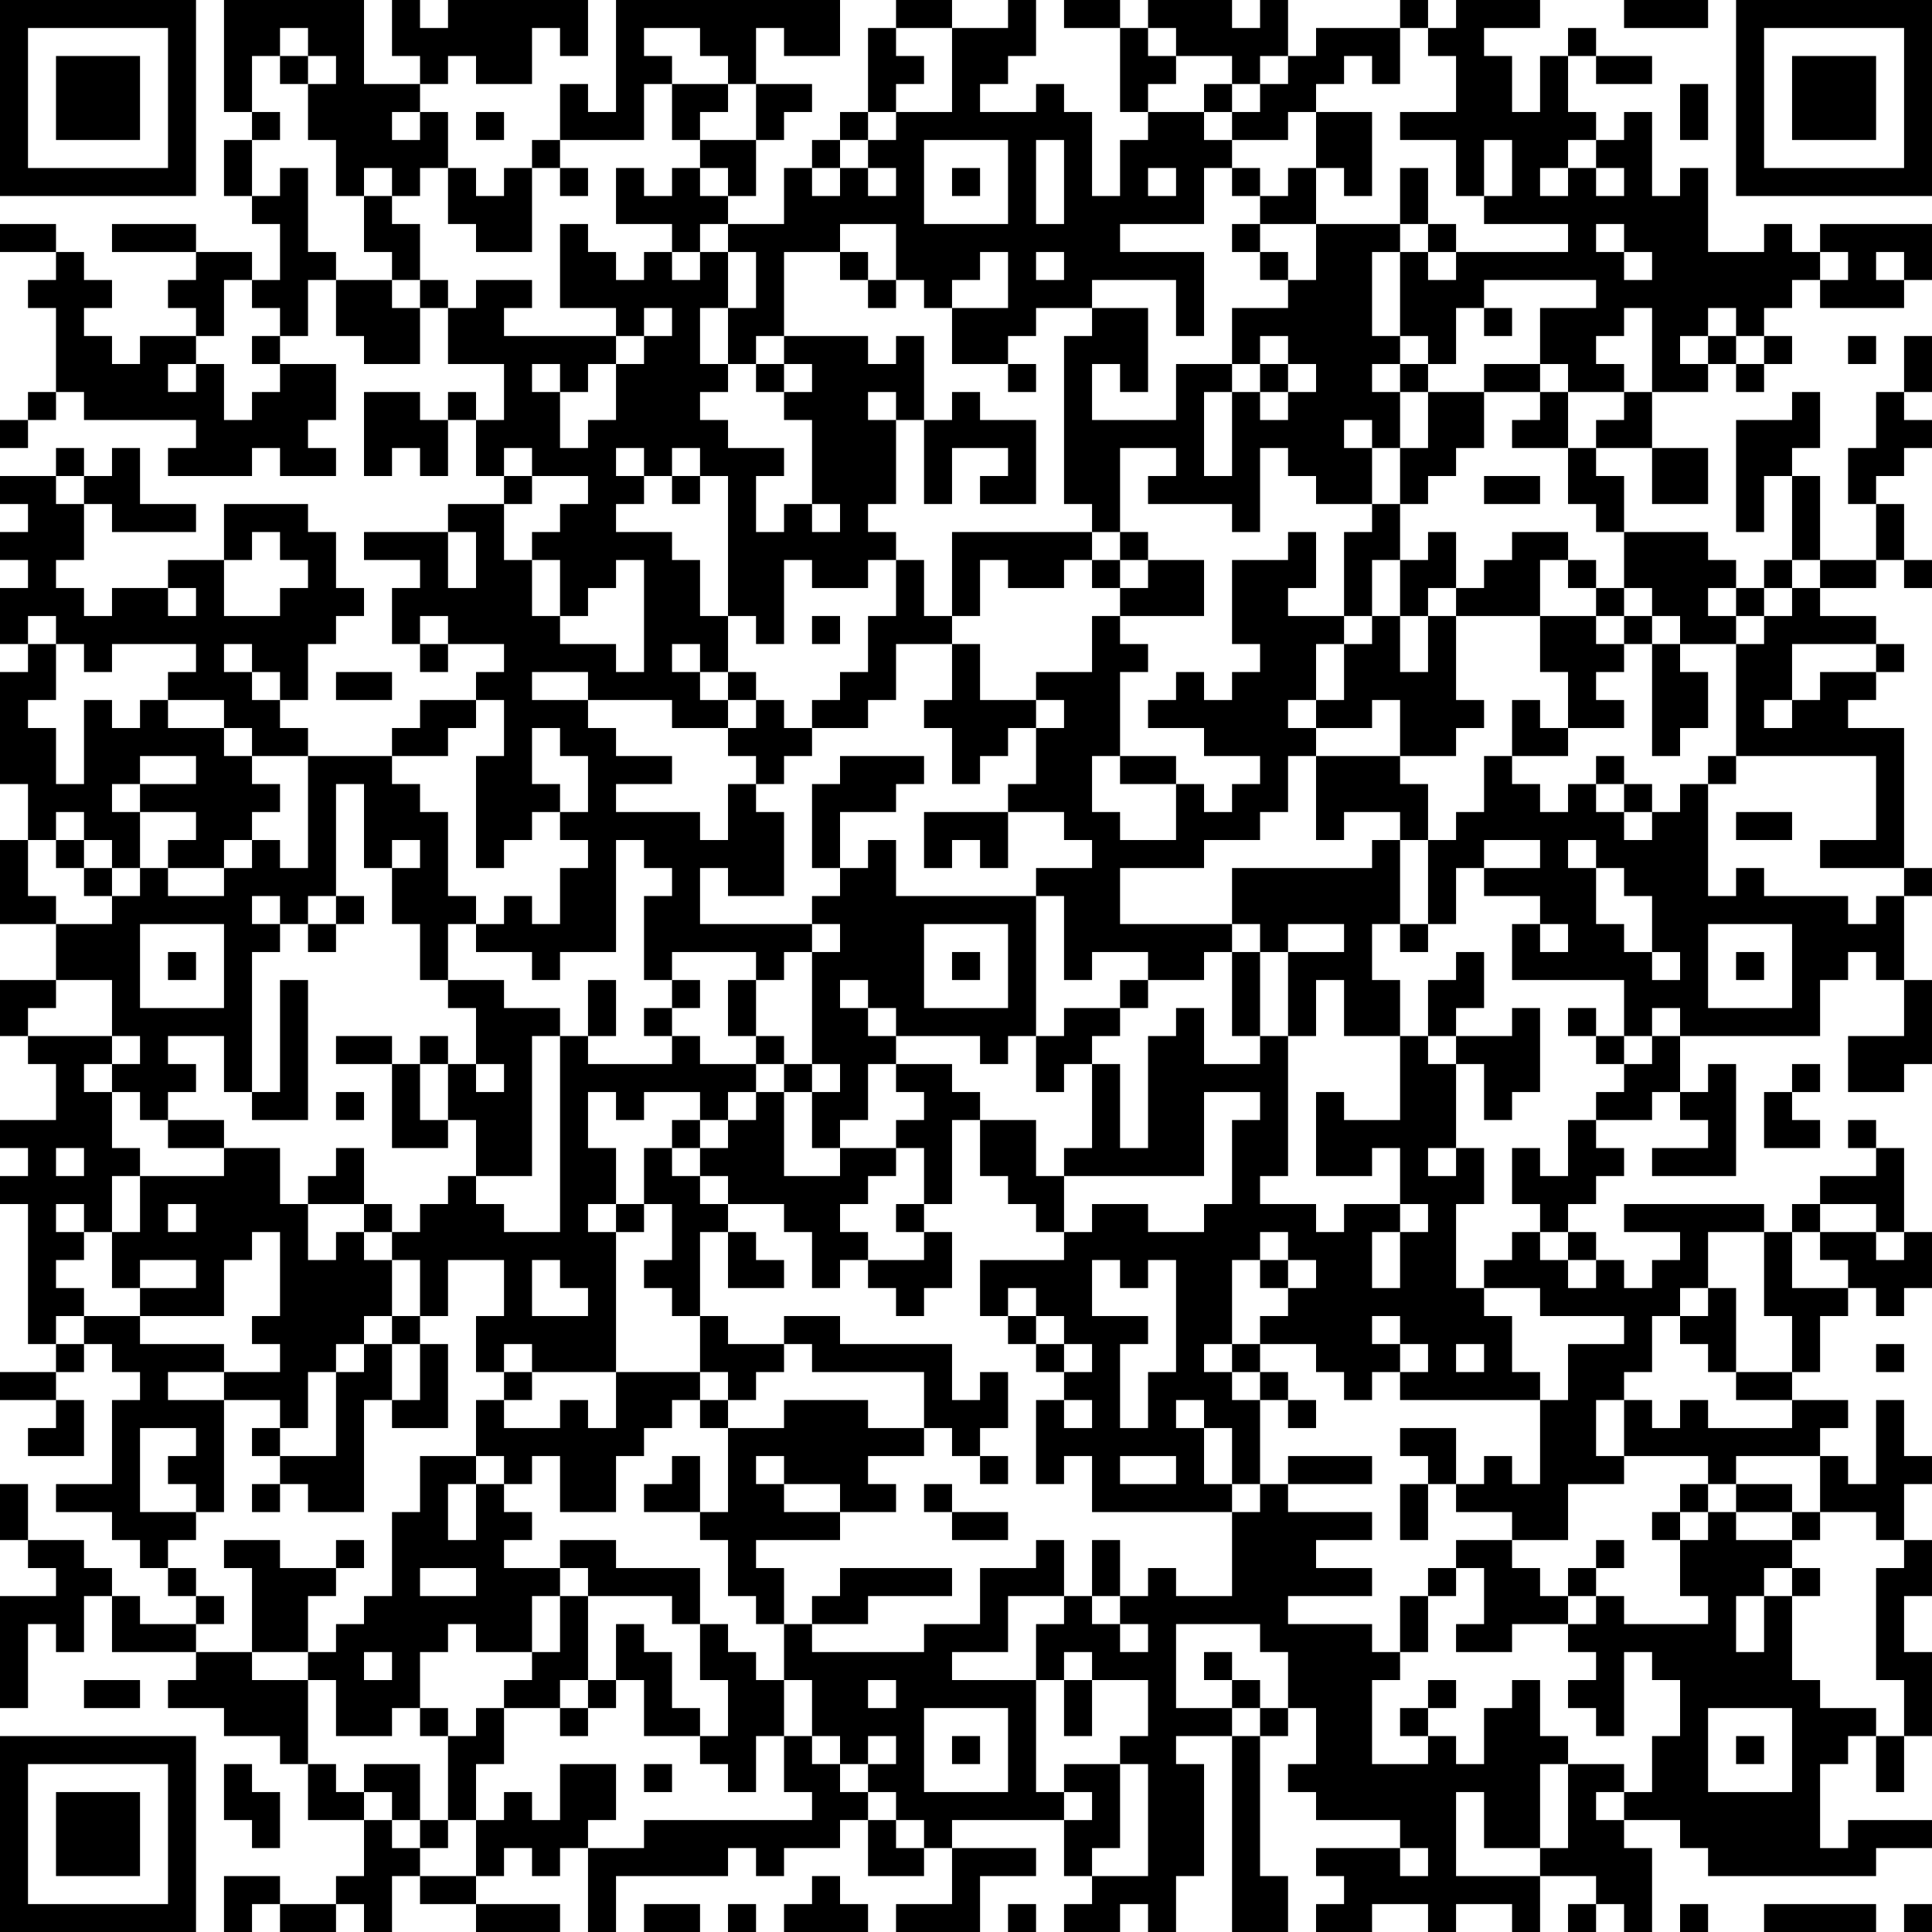 <?xml version="1.0" encoding="UTF-8"?>
<svg xmlns="http://www.w3.org/2000/svg" version="1.1" width="300" height="300" viewBox="0 0 300 300"><rect x="0" y="0" width="300" height="300" fill="#ffffff"/><g transform="scale(4.348)"><g transform="translate(0,0)"><path fill-rule="evenodd" d="M8 0L8 4L9 4L9 5L8 5L8 7L9 7L9 8L10 8L10 10L9 10L9 9L7 9L7 8L4 8L4 9L7 9L7 10L6 10L6 11L7 11L7 12L5 12L5 13L4 13L4 12L3 12L3 11L4 11L4 10L3 10L3 9L2 9L2 8L0 8L0 9L2 9L2 10L1 10L1 11L2 11L2 14L1 14L1 15L0 15L0 16L1 16L1 15L2 15L2 14L3 14L3 15L7 15L7 16L6 16L6 17L9 17L9 16L10 16L10 17L12 17L12 16L11 16L11 15L12 15L12 13L10 13L10 12L11 12L11 10L12 10L12 12L13 12L13 13L15 13L15 11L16 11L16 13L18 13L18 15L17 15L17 14L16 14L16 15L15 15L15 14L13 14L13 17L14 17L14 16L15 16L15 17L16 17L16 15L17 15L17 17L18 17L18 18L16 18L16 19L13 19L13 20L15 20L15 21L14 21L14 23L15 23L15 24L16 24L16 23L18 23L18 24L17 24L17 25L15 25L15 26L14 26L14 27L11 27L11 26L10 26L10 25L11 25L11 23L12 23L12 22L13 22L13 21L12 21L12 19L11 19L11 18L8 18L8 20L6 20L6 21L4 21L4 22L3 22L3 21L2 21L2 20L3 20L3 18L4 18L4 19L7 19L7 18L5 18L5 16L4 16L4 17L3 17L3 16L2 16L2 17L0 17L0 18L1 18L1 19L0 19L0 20L1 20L1 21L0 21L0 23L1 23L1 24L0 24L0 28L1 28L1 30L0 30L0 33L2 33L2 35L0 35L0 37L1 37L1 38L2 38L2 40L0 40L0 41L1 41L1 42L0 42L0 43L1 43L1 48L2 48L2 49L0 49L0 50L2 50L2 51L1 51L1 52L3 52L3 50L2 50L2 49L3 49L3 48L4 48L4 49L5 49L5 50L4 50L4 53L2 53L2 54L4 54L4 55L5 55L5 56L6 56L6 57L7 57L7 58L5 58L5 57L4 57L4 56L3 56L3 55L1 55L1 53L0 53L0 55L1 55L1 56L2 56L2 57L0 57L0 61L1 61L1 58L2 58L2 59L3 59L3 57L4 57L4 59L7 59L7 60L6 60L6 61L8 61L8 62L10 62L10 63L11 63L11 65L13 65L13 67L12 67L12 68L10 68L10 67L8 67L8 69L9 69L9 68L10 68L10 69L12 69L12 68L13 68L13 69L14 69L14 67L15 67L15 68L17 68L17 69L20 69L20 68L17 68L17 67L18 67L18 66L19 66L19 67L20 67L20 66L21 66L21 69L22 69L22 67L26 67L26 66L27 66L27 67L28 67L28 66L30 66L30 65L31 65L31 67L33 67L33 66L34 66L34 68L32 68L32 69L35 69L35 67L37 67L37 66L34 66L34 65L38 65L38 67L39 67L39 68L38 68L38 69L40 69L40 68L41 68L41 69L42 69L42 67L43 67L43 63L42 63L42 62L44 62L44 69L46 69L46 67L45 67L45 62L46 62L46 61L47 61L47 63L46 63L46 64L47 64L47 65L50 65L50 66L47 66L47 67L48 67L48 68L47 68L47 69L49 69L49 68L51 68L51 69L52 69L52 68L54 68L54 69L55 69L55 67L57 67L57 68L56 68L56 69L57 69L57 68L58 68L58 69L59 69L59 66L58 66L58 65L60 65L60 66L61 66L61 67L67 67L67 66L69 66L69 65L66 65L66 66L65 66L65 63L66 63L66 62L67 62L67 64L68 64L68 62L69 62L69 59L68 59L68 57L69 57L69 55L68 55L68 53L69 53L69 52L68 52L68 50L67 50L67 53L66 53L66 52L65 52L65 51L66 51L66 50L64 50L64 49L65 49L65 47L66 47L66 46L67 46L67 47L68 47L68 46L69 46L69 44L68 44L68 41L67 41L67 40L66 40L66 41L67 41L67 42L65 42L65 43L64 43L64 44L63 44L63 43L58 43L58 44L60 44L60 45L59 45L59 46L58 46L58 45L57 45L57 44L56 44L56 43L57 43L57 42L58 42L58 41L57 41L57 40L59 40L59 39L60 39L60 40L61 40L61 41L59 41L59 42L62 42L62 38L61 38L61 39L60 39L60 37L65 37L65 35L66 35L66 34L67 34L67 35L68 35L68 37L66 37L66 39L68 39L68 38L69 38L69 35L68 35L68 32L69 32L69 31L68 31L68 26L66 26L66 25L67 25L67 24L68 24L68 23L67 23L67 22L65 22L65 21L67 21L67 20L68 20L68 21L69 21L69 20L68 20L68 18L67 18L67 17L68 17L68 16L69 16L69 15L68 15L68 14L69 14L69 12L68 12L68 14L67 14L67 16L66 16L66 18L67 18L67 20L65 20L65 17L64 17L64 16L65 16L65 14L64 14L64 15L62 15L62 19L63 19L63 17L64 17L64 20L63 20L63 21L62 21L62 20L61 20L61 19L58 19L58 17L57 17L57 16L59 16L59 18L61 18L61 16L59 16L59 14L61 14L61 13L62 13L62 14L63 14L63 13L64 13L64 12L63 12L63 11L64 11L64 10L65 10L65 11L68 11L68 10L69 10L69 8L65 8L65 9L64 9L64 8L63 8L63 9L61 9L61 6L60 6L60 7L59 7L59 4L58 4L58 5L57 5L57 4L56 4L56 2L57 2L57 3L59 3L59 2L57 2L57 1L56 1L56 2L55 2L55 4L54 4L54 2L53 2L53 1L55 1L55 0L52 0L52 1L51 1L51 0L50 0L50 1L47 1L47 2L46 2L46 0L45 0L45 1L44 1L44 0L41 0L41 1L40 1L40 0L38 0L38 1L40 1L40 4L41 4L41 5L40 5L40 7L39 7L39 4L38 4L38 3L37 3L37 4L35 4L35 3L36 3L36 2L37 2L37 0L36 0L36 1L34 1L34 0L32 0L32 1L31 1L31 4L30 4L30 5L29 5L29 6L28 6L28 8L26 8L26 7L27 7L27 5L28 5L28 4L29 4L29 3L27 3L27 1L28 1L28 2L30 2L30 0L22 0L22 4L21 4L21 3L20 3L20 5L19 5L19 6L18 6L18 7L17 7L17 6L16 6L16 4L15 4L15 3L16 3L16 2L17 2L17 3L19 3L19 1L20 1L20 2L21 2L21 0L16 0L16 1L15 1L15 0L14 0L14 2L15 2L15 3L13 3L13 0ZM58 0L58 1L61 1L61 0ZM10 1L10 2L9 2L9 4L10 4L10 5L9 5L9 7L10 7L10 6L11 6L11 9L12 9L12 10L14 10L14 11L15 11L15 10L16 10L16 11L17 11L17 10L19 10L19 11L18 11L18 12L22 12L22 13L21 13L21 14L20 14L20 13L19 13L19 14L20 14L20 16L21 16L21 15L22 15L22 13L23 13L23 12L24 12L24 11L23 11L23 12L22 12L22 11L20 11L20 8L21 8L21 9L22 9L22 10L23 10L23 9L24 9L24 10L25 10L25 9L26 9L26 11L25 11L25 13L26 13L26 14L25 14L25 15L26 15L26 16L28 16L28 17L27 17L27 19L28 19L28 18L29 18L29 19L30 19L30 18L29 18L29 15L28 15L28 14L29 14L29 13L28 13L28 12L31 12L31 13L32 13L32 12L33 12L33 15L32 15L32 14L31 14L31 15L32 15L32 18L31 18L31 19L32 19L32 20L31 20L31 21L29 21L29 20L28 20L28 23L27 23L27 22L26 22L26 17L25 17L25 16L24 16L24 17L23 17L23 16L22 16L22 17L23 17L23 18L22 18L22 19L24 19L24 20L25 20L25 22L26 22L26 24L25 24L25 23L24 23L24 24L25 24L25 25L26 25L26 26L24 26L24 25L21 25L21 24L19 24L19 25L21 25L21 26L22 26L22 27L24 27L24 28L22 28L22 29L25 29L25 30L26 30L26 28L27 28L27 29L28 29L28 32L26 32L26 31L25 31L25 33L29 33L29 34L28 34L28 35L27 35L27 34L24 34L24 35L23 35L23 32L24 32L24 31L23 31L23 30L22 30L22 34L20 34L20 35L19 35L19 34L17 34L17 33L18 33L18 32L19 32L19 33L20 33L20 31L21 31L21 30L20 30L20 29L21 29L21 27L20 27L20 26L19 26L19 28L20 28L20 29L19 29L19 30L18 30L18 31L17 31L17 27L18 27L18 25L17 25L17 26L16 26L16 27L14 27L14 28L15 28L15 29L16 29L16 32L17 32L17 33L16 33L16 35L15 35L15 33L14 33L14 31L15 31L15 30L14 30L14 31L13 31L13 28L12 28L12 32L11 32L11 33L10 33L10 32L9 32L9 33L10 33L10 34L9 34L9 39L8 39L8 37L6 37L6 38L7 38L7 39L6 39L6 40L5 40L5 39L4 39L4 38L5 38L5 37L4 37L4 35L2 35L2 36L1 36L1 37L4 37L4 38L3 38L3 39L4 39L4 41L5 41L5 42L4 42L4 44L3 44L3 43L2 43L2 44L3 44L3 45L2 45L2 46L3 46L3 47L2 47L2 48L3 48L3 47L5 47L5 48L8 48L8 49L6 49L6 50L8 50L8 54L7 54L7 53L6 53L6 52L7 52L7 51L5 51L5 54L7 54L7 55L6 55L6 56L7 56L7 57L8 57L8 58L7 58L7 59L9 59L9 60L11 60L11 63L12 63L12 64L13 64L13 65L14 65L14 66L15 66L15 67L17 67L17 65L18 65L18 64L19 64L19 65L20 65L20 63L22 63L22 65L21 65L21 66L23 66L23 65L29 65L29 64L28 64L28 62L29 62L29 63L30 63L30 64L31 64L31 65L32 65L32 66L33 66L33 65L32 65L32 64L31 64L31 63L32 63L32 62L31 62L31 63L30 63L30 62L29 62L29 60L28 60L28 58L29 58L29 59L33 59L33 58L35 58L35 56L37 56L37 55L38 55L38 57L36 57L36 59L34 59L34 60L37 60L37 64L38 64L38 65L39 65L39 64L38 64L38 63L40 63L40 66L39 66L39 67L41 67L41 63L40 63L40 62L41 62L41 60L39 60L39 59L38 59L38 60L37 60L37 58L38 58L38 57L39 57L39 58L40 58L40 59L41 59L41 58L40 58L40 57L41 57L41 56L42 56L42 57L44 57L44 54L45 54L45 53L46 53L46 54L49 54L49 55L47 55L47 56L49 56L49 57L46 57L46 58L49 58L49 59L50 59L50 60L49 60L49 63L51 63L51 62L52 62L52 63L53 63L53 61L54 61L54 60L55 60L55 62L56 62L56 63L55 63L55 66L53 66L53 64L52 64L52 67L55 67L55 66L56 66L56 63L58 63L58 64L57 64L57 65L58 65L58 64L59 64L59 62L60 62L60 60L59 60L59 59L58 59L58 62L57 62L57 61L56 61L56 60L57 60L57 59L56 59L56 58L57 58L57 57L58 57L58 58L61 58L61 57L60 57L60 55L61 55L61 54L62 54L62 55L64 55L64 56L63 56L63 57L62 57L62 59L63 59L63 57L64 57L64 60L65 60L65 61L67 61L67 62L68 62L68 60L67 60L67 56L68 56L68 55L67 55L67 54L65 54L65 52L62 52L62 53L61 53L61 52L58 52L58 50L59 50L59 51L60 51L60 50L61 50L61 51L64 51L64 50L62 50L62 49L64 49L64 47L63 47L63 44L61 44L61 46L60 46L60 47L59 47L59 49L58 49L58 50L57 50L57 52L58 52L58 53L56 53L56 55L54 55L54 54L52 54L52 53L53 53L53 52L54 52L54 53L55 53L55 50L56 50L56 48L58 48L58 47L55 47L55 46L53 46L53 45L54 45L54 44L55 44L55 45L56 45L56 46L57 46L57 45L56 45L56 44L55 44L55 43L54 43L54 41L55 41L55 42L56 42L56 40L57 40L57 39L58 39L58 38L59 38L59 37L60 37L60 36L59 36L59 37L58 37L58 35L54 35L54 33L55 33L55 34L56 34L56 33L55 33L55 32L53 32L53 31L55 31L55 30L53 30L53 31L52 31L52 33L51 33L51 30L52 30L52 29L53 29L53 27L54 27L54 28L55 28L55 29L56 29L56 28L57 28L57 29L58 29L58 30L59 30L59 29L60 29L60 28L61 28L61 32L62 32L62 31L63 31L63 32L66 32L66 33L67 33L67 32L68 32L68 31L65 31L65 30L67 30L67 27L62 27L62 23L63 23L63 22L64 22L64 21L65 21L65 20L64 20L64 21L63 21L63 22L62 22L62 21L61 21L61 22L62 22L62 23L60 23L60 22L59 22L59 21L58 21L58 19L57 19L57 18L56 18L56 16L57 16L57 15L58 15L58 14L59 14L59 11L58 11L58 12L57 12L57 13L58 13L58 14L56 14L56 13L55 13L55 11L57 11L57 10L53 10L53 11L52 11L52 13L51 13L51 12L50 12L50 9L51 9L51 10L52 10L52 9L56 9L56 8L53 8L53 7L54 7L54 5L53 5L53 7L52 7L52 5L50 5L50 4L52 4L52 2L51 2L51 1L50 1L50 3L49 3L49 2L48 2L48 3L47 3L47 4L46 4L46 5L44 5L44 4L45 4L45 3L46 3L46 2L45 2L45 3L44 3L44 2L42 2L42 1L41 1L41 2L42 2L42 3L41 3L41 4L43 4L43 5L44 5L44 6L43 6L43 8L40 8L40 9L43 9L43 12L42 12L42 10L39 10L39 11L37 11L37 12L36 12L36 13L34 13L34 11L36 11L36 9L35 9L35 10L34 10L34 11L33 11L33 10L32 10L32 8L30 8L30 9L28 9L28 12L27 12L27 13L26 13L26 11L27 11L27 9L26 9L26 8L25 8L25 9L24 9L24 8L22 8L22 6L23 6L23 7L24 7L24 6L25 6L25 7L26 7L26 6L25 6L25 5L27 5L27 3L26 3L26 2L25 2L25 1L23 1L23 2L24 2L24 3L23 3L23 5L20 5L20 6L19 6L19 9L17 9L17 8L16 8L16 6L15 6L15 7L14 7L14 6L13 6L13 7L12 7L12 5L11 5L11 3L12 3L12 2L11 2L11 1ZM32 1L32 2L33 2L33 3L32 3L32 4L31 4L31 5L30 5L30 6L29 6L29 7L30 7L30 6L31 6L31 7L32 7L32 6L31 6L31 5L32 5L32 4L34 4L34 1ZM10 2L10 3L11 3L11 2ZM24 3L24 5L25 5L25 4L26 4L26 3ZM43 3L43 4L44 4L44 3ZM60 3L60 5L61 5L61 3ZM14 4L14 5L15 5L15 4ZM17 4L17 5L18 5L18 4ZM47 4L47 6L46 6L46 7L45 7L45 6L44 6L44 7L45 7L45 8L44 8L44 9L45 9L45 10L46 10L46 11L44 11L44 13L42 13L42 15L39 15L39 13L40 13L40 14L41 14L41 11L39 11L39 12L38 12L38 18L39 18L39 19L34 19L34 22L33 22L33 20L32 20L32 22L31 22L31 24L30 24L30 25L29 25L29 26L28 26L28 25L27 25L27 24L26 24L26 25L27 25L27 26L26 26L26 27L27 27L27 28L28 28L28 27L29 27L29 26L31 26L31 25L32 25L32 23L34 23L34 25L33 25L33 26L34 26L34 28L35 28L35 27L36 27L36 26L37 26L37 28L36 28L36 29L33 29L33 31L34 31L34 30L35 30L35 31L36 31L36 29L38 29L38 30L39 30L39 31L37 31L37 32L32 32L32 30L31 30L31 31L30 31L30 29L32 29L32 28L33 28L33 27L30 27L30 28L29 28L29 31L30 31L30 32L29 32L29 33L30 33L30 34L29 34L29 38L28 38L28 37L27 37L27 35L26 35L26 37L27 37L27 38L25 38L25 37L24 37L24 36L25 36L25 35L24 35L24 36L23 36L23 37L24 37L24 38L21 38L21 37L22 37L22 35L21 35L21 37L20 37L20 36L18 36L18 35L16 35L16 36L17 36L17 38L16 38L16 37L15 37L15 38L14 38L14 37L12 37L12 38L14 38L14 41L16 41L16 40L17 40L17 42L16 42L16 43L15 43L15 44L14 44L14 43L13 43L13 41L12 41L12 42L11 42L11 43L10 43L10 41L8 41L8 40L6 40L6 41L8 41L8 42L5 42L5 44L4 44L4 46L5 46L5 47L8 47L8 45L9 45L9 44L10 44L10 47L9 47L9 48L10 48L10 49L8 49L8 50L10 50L10 51L9 51L9 52L10 52L10 53L9 53L9 54L10 54L10 53L11 53L11 54L13 54L13 50L14 50L14 51L16 51L16 48L15 48L15 47L16 47L16 45L18 45L18 47L17 47L17 49L18 49L18 50L17 50L17 52L15 52L15 54L14 54L14 57L13 57L13 58L12 58L12 59L11 59L11 57L12 57L12 56L13 56L13 55L12 55L12 56L10 56L10 55L8 55L8 56L9 56L9 59L11 59L11 60L12 60L12 62L14 62L14 61L15 61L15 62L16 62L16 65L15 65L15 63L13 63L13 64L14 64L14 65L15 65L15 66L16 66L16 65L17 65L17 63L18 63L18 61L20 61L20 62L21 62L21 61L22 61L22 60L23 60L23 62L25 62L25 63L26 63L26 64L27 64L27 62L28 62L28 60L27 60L27 59L26 59L26 58L25 58L25 56L22 56L22 55L20 55L20 56L18 56L18 55L19 55L19 54L18 54L18 53L19 53L19 52L20 52L20 54L22 54L22 52L23 52L23 51L24 51L24 50L25 50L25 51L26 51L26 54L25 54L25 52L24 52L24 53L23 53L23 54L25 54L25 55L26 55L26 57L27 57L27 58L28 58L28 56L27 56L27 55L30 55L30 54L32 54L32 53L31 53L31 52L33 52L33 51L34 51L34 52L35 52L35 53L36 53L36 52L35 52L35 51L36 51L36 49L35 49L35 50L34 50L34 48L30 48L30 47L28 47L28 48L26 48L26 47L25 47L25 44L26 44L26 46L28 46L28 45L27 45L27 44L26 44L26 43L28 43L28 44L29 44L29 46L30 46L30 45L31 45L31 46L32 46L32 47L33 47L33 46L34 46L34 44L33 44L33 43L34 43L34 40L35 40L35 42L36 42L36 43L37 43L37 44L38 44L38 45L35 45L35 47L36 47L36 48L37 48L37 49L38 49L38 50L37 50L37 53L38 53L38 52L39 52L39 54L44 54L44 53L45 53L45 50L46 50L46 51L47 51L47 50L46 50L46 49L45 49L45 48L47 48L47 49L48 49L48 50L49 50L49 49L50 49L50 50L55 50L55 49L54 49L54 47L53 47L53 46L52 46L52 43L53 43L53 41L52 41L52 38L53 38L53 40L54 40L54 39L55 39L55 36L54 36L54 37L52 37L52 36L53 36L53 34L52 34L52 35L51 35L51 37L50 37L50 35L49 35L49 33L50 33L50 34L51 34L51 33L50 33L50 30L51 30L51 28L50 28L50 27L52 27L52 26L53 26L53 25L52 25L52 22L55 22L55 24L56 24L56 26L55 26L55 25L54 25L54 27L56 27L56 26L58 26L58 25L57 25L57 24L58 24L58 23L59 23L59 27L60 27L60 26L61 26L61 24L60 24L60 23L59 23L59 22L58 22L58 21L57 21L57 20L56 20L56 19L54 19L54 20L53 20L53 21L52 21L52 19L51 19L51 20L50 20L50 18L51 18L51 17L52 17L52 16L53 16L53 14L55 14L55 15L54 15L54 16L56 16L56 14L55 14L55 13L53 13L53 14L51 14L51 13L50 13L50 12L49 12L49 9L50 9L50 8L51 8L51 9L52 9L52 8L51 8L51 6L50 6L50 8L47 8L47 6L48 6L48 7L49 7L49 4ZM33 5L33 8L36 8L36 5ZM37 5L37 8L38 8L38 5ZM56 5L56 6L55 6L55 7L56 7L56 6L57 6L57 7L58 7L58 6L57 6L57 5ZM20 6L20 7L21 7L21 6ZM34 6L34 7L35 7L35 6ZM41 6L41 7L42 7L42 6ZM13 7L13 9L14 9L14 10L15 10L15 8L14 8L14 7ZM45 8L45 9L46 9L46 10L47 10L47 8ZM57 8L57 9L58 9L58 10L59 10L59 9L58 9L58 8ZM30 9L30 10L31 10L31 11L32 11L32 10L31 10L31 9ZM37 9L37 10L38 10L38 9ZM65 9L65 10L66 10L66 9ZM67 9L67 10L68 10L68 9ZM8 10L8 12L7 12L7 13L6 13L6 14L7 14L7 13L8 13L8 15L9 15L9 14L10 14L10 13L9 13L9 12L10 12L10 11L9 11L9 10ZM53 11L53 12L54 12L54 11ZM61 11L61 12L60 12L60 13L61 13L61 12L62 12L62 13L63 13L63 12L62 12L62 11ZM45 12L45 13L44 13L44 14L43 14L43 17L44 17L44 14L45 14L45 15L46 15L46 14L47 14L47 13L46 13L46 12ZM66 12L66 13L67 13L67 12ZM27 13L27 14L28 14L28 13ZM36 13L36 14L37 14L37 13ZM45 13L45 14L46 14L46 13ZM49 13L49 14L50 14L50 16L49 16L49 15L48 15L48 16L49 16L49 18L47 18L47 17L46 17L46 16L45 16L45 19L44 19L44 18L41 18L41 17L42 17L42 16L40 16L40 19L39 19L39 20L38 20L38 21L36 21L36 20L35 20L35 22L34 22L34 23L35 23L35 25L37 25L37 26L38 26L38 25L37 25L37 24L39 24L39 22L40 22L40 23L41 23L41 24L40 24L40 27L39 27L39 29L40 29L40 30L42 30L42 28L43 28L43 29L44 29L44 28L45 28L45 27L43 27L43 26L41 26L41 25L42 25L42 24L43 24L43 25L44 25L44 24L45 24L45 23L44 23L44 20L46 20L46 19L47 19L47 21L46 21L46 22L48 22L48 23L47 23L47 25L46 25L46 26L47 26L47 27L46 27L46 29L45 29L45 30L43 30L43 31L40 31L40 33L44 33L44 34L43 34L43 35L41 35L41 34L39 34L39 35L38 35L38 32L37 32L37 37L36 37L36 38L35 38L35 37L32 37L32 36L31 36L31 35L30 35L30 36L31 36L31 37L32 37L32 38L31 38L31 40L30 40L30 41L29 41L29 39L30 39L30 38L29 38L29 39L28 39L28 38L27 38L27 39L26 39L26 40L25 40L25 39L23 39L23 40L22 40L22 39L21 39L21 41L22 41L22 43L21 43L21 44L22 44L22 49L19 49L19 48L18 48L18 49L19 49L19 50L18 50L18 51L20 51L20 50L21 50L21 51L22 51L22 49L25 49L25 50L26 50L26 51L28 51L28 50L31 50L31 51L33 51L33 49L29 49L29 48L28 48L28 49L27 49L27 50L26 50L26 49L25 49L25 47L24 47L24 46L23 46L23 45L24 45L24 43L23 43L23 41L24 41L24 42L25 42L25 43L26 43L26 42L25 42L25 41L26 41L26 40L27 40L27 39L28 39L28 42L30 42L30 41L32 41L32 42L31 42L31 43L30 43L30 44L31 44L31 45L33 45L33 44L32 44L32 43L33 43L33 41L32 41L32 40L33 40L33 39L32 39L32 38L34 38L34 39L35 39L35 40L37 40L37 42L38 42L38 44L39 44L39 43L41 43L41 44L43 44L43 43L44 43L44 40L45 40L45 39L43 39L43 42L38 42L38 41L39 41L39 38L40 38L40 41L41 41L41 37L42 37L42 36L43 36L43 38L45 38L45 37L46 37L46 42L45 42L45 43L47 43L47 44L48 44L48 43L50 43L50 44L49 44L49 46L50 46L50 44L51 44L51 43L50 43L50 41L49 41L49 42L47 42L47 39L48 39L48 40L50 40L50 37L48 37L48 35L47 35L47 37L46 37L46 34L48 34L48 33L46 33L46 34L45 34L45 33L44 33L44 31L49 31L49 30L50 30L50 29L48 29L48 30L47 30L47 27L50 27L50 25L49 25L49 26L47 26L47 25L48 25L48 23L49 23L49 22L50 22L50 24L51 24L51 22L52 22L52 21L51 21L51 22L50 22L50 20L49 20L49 22L48 22L48 19L49 19L49 18L50 18L50 16L51 16L51 14L50 14L50 13ZM34 14L34 15L33 15L33 18L34 18L34 16L36 16L36 17L35 17L35 18L37 18L37 15L35 15L35 14ZM18 16L18 17L19 17L19 18L18 18L18 20L19 20L19 22L20 22L20 23L22 23L22 24L23 24L23 20L22 20L22 21L21 21L21 22L20 22L20 20L19 20L19 19L20 19L20 18L21 18L21 17L19 17L19 16ZM2 17L2 18L3 18L3 17ZM24 17L24 18L25 18L25 17ZM53 17L53 18L55 18L55 17ZM9 19L9 20L8 20L8 22L10 22L10 21L11 21L11 20L10 20L10 19ZM16 19L16 21L17 21L17 19ZM40 19L40 20L39 20L39 21L40 21L40 22L43 22L43 20L41 20L41 19ZM40 20L40 21L41 21L41 20ZM55 20L55 22L57 22L57 23L58 23L58 22L57 22L57 21L56 21L56 20ZM6 21L6 22L7 22L7 21ZM1 22L1 23L2 23L2 25L1 25L1 26L2 26L2 28L3 28L3 25L4 25L4 26L5 26L5 25L6 25L6 26L8 26L8 27L9 27L9 28L10 28L10 29L9 29L9 30L8 30L8 31L6 31L6 30L7 30L7 29L5 29L5 28L7 28L7 27L5 27L5 28L4 28L4 29L5 29L5 31L4 31L4 30L3 30L3 29L2 29L2 30L1 30L1 32L2 32L2 33L4 33L4 32L5 32L5 31L6 31L6 32L8 32L8 31L9 31L9 30L10 30L10 31L11 31L11 27L9 27L9 26L8 26L8 25L6 25L6 24L7 24L7 23L4 23L4 24L3 24L3 23L2 23L2 22ZM15 22L15 23L16 23L16 22ZM29 22L29 23L30 23L30 22ZM8 23L8 24L9 24L9 25L10 25L10 24L9 24L9 23ZM64 23L64 25L63 25L63 26L64 26L64 25L65 25L65 24L67 24L67 23ZM12 24L12 25L14 25L14 24ZM40 27L40 28L42 28L42 27ZM57 27L57 28L58 28L58 29L59 29L59 28L58 28L58 27ZM61 27L61 28L62 28L62 27ZM62 29L62 30L64 30L64 29ZM2 30L2 31L3 31L3 32L4 32L4 31L3 31L3 30ZM56 30L56 31L57 31L57 33L58 33L58 34L59 34L59 35L60 35L60 34L59 34L59 32L58 32L58 31L57 31L57 30ZM12 32L12 33L11 33L11 34L12 34L12 33L13 33L13 32ZM5 33L5 36L8 36L8 33ZM33 33L33 36L36 36L36 33ZM61 33L61 36L64 36L64 33ZM6 34L6 35L7 35L7 34ZM34 34L34 35L35 35L35 34ZM44 34L44 37L45 37L45 34ZM62 34L62 35L63 35L63 34ZM10 35L10 39L9 39L9 40L11 40L11 35ZM40 35L40 36L38 36L38 37L37 37L37 39L38 39L38 38L39 38L39 37L40 37L40 36L41 36L41 35ZM56 36L56 37L57 37L57 38L58 38L58 37L57 37L57 36ZM19 37L19 42L17 42L17 43L18 43L18 44L20 44L20 37ZM51 37L51 38L52 38L52 37ZM15 38L15 40L16 40L16 38ZM17 38L17 39L18 39L18 38ZM64 38L64 39L63 39L63 41L65 41L65 40L64 40L64 39L65 39L65 38ZM12 39L12 40L13 40L13 39ZM24 40L24 41L25 41L25 40ZM2 41L2 42L3 42L3 41ZM51 41L51 42L52 42L52 41ZM6 43L6 44L7 44L7 43ZM11 43L11 45L12 45L12 44L13 44L13 45L14 45L14 47L13 47L13 48L12 48L12 49L11 49L11 51L10 51L10 52L12 52L12 49L13 49L13 48L14 48L14 50L15 50L15 48L14 48L14 47L15 47L15 45L14 45L14 44L13 44L13 43ZM22 43L22 44L23 44L23 43ZM65 43L65 44L64 44L64 46L66 46L66 45L65 45L65 44L67 44L67 45L68 45L68 44L67 44L67 43ZM45 44L45 45L44 45L44 48L43 48L43 49L44 49L44 50L45 50L45 49L44 49L44 48L45 48L45 47L46 47L46 46L47 46L47 45L46 45L46 44ZM5 45L5 46L7 46L7 45ZM19 45L19 47L21 47L21 46L20 46L20 45ZM39 45L39 47L41 47L41 48L40 48L40 51L41 51L41 49L42 49L42 45L41 45L41 46L40 46L40 45ZM45 45L45 46L46 46L46 45ZM36 46L36 47L37 47L37 48L38 48L38 49L39 49L39 48L38 48L38 47L37 47L37 46ZM61 46L61 47L60 47L60 48L61 48L61 49L62 49L62 46ZM49 47L49 48L50 48L50 49L51 49L51 48L50 48L50 47ZM52 48L52 49L53 49L53 48ZM67 48L67 49L68 49L68 48ZM38 50L38 51L39 51L39 50ZM42 50L42 51L43 51L43 53L44 53L44 51L43 51L43 50ZM50 51L50 52L51 52L51 53L50 53L50 55L51 55L51 53L52 53L52 51ZM17 52L17 53L16 53L16 55L17 55L17 53L18 53L18 52ZM27 52L27 53L28 53L28 54L30 54L30 53L28 53L28 52ZM40 52L40 53L42 53L42 52ZM46 52L46 53L49 53L49 52ZM33 53L33 54L34 54L34 55L36 55L36 54L34 54L34 53ZM60 53L60 54L59 54L59 55L60 55L60 54L61 54L61 53ZM62 53L62 54L64 54L64 55L65 55L65 54L64 54L64 53ZM39 55L39 57L40 57L40 55ZM52 55L52 56L51 56L51 57L50 57L50 59L51 59L51 57L52 57L52 56L53 56L53 58L52 58L52 59L54 59L54 58L56 58L56 57L57 57L57 56L58 56L58 55L57 55L57 56L56 56L56 57L55 57L55 56L54 56L54 55ZM15 56L15 57L17 57L17 56ZM20 56L20 57L19 57L19 59L17 59L17 58L16 58L16 59L15 59L15 61L16 61L16 62L17 62L17 61L18 61L18 60L19 60L19 59L20 59L20 57L21 57L21 60L20 60L20 61L21 61L21 60L22 60L22 58L23 58L23 59L24 59L24 61L25 61L25 62L26 62L26 60L25 60L25 58L24 58L24 57L21 57L21 56ZM30 56L30 57L29 57L29 58L31 58L31 57L34 57L34 56ZM64 56L64 57L65 57L65 56ZM42 58L42 61L44 61L44 62L45 62L45 61L46 61L46 59L45 59L45 58ZM13 59L13 60L14 60L14 59ZM43 59L43 60L44 60L44 61L45 61L45 60L44 60L44 59ZM3 60L3 61L5 61L5 60ZM31 60L31 61L32 61L32 60ZM38 60L38 62L39 62L39 60ZM51 60L51 61L50 61L50 62L51 62L51 61L52 61L52 60ZM33 61L33 64L36 64L36 61ZM61 61L61 64L64 64L64 61ZM34 62L34 63L35 63L35 62ZM62 62L62 63L63 63L63 62ZM8 63L8 65L9 65L9 66L10 66L10 64L9 64L9 63ZM23 63L23 64L24 64L24 63ZM50 66L50 67L51 67L51 66ZM29 67L29 68L28 68L28 69L31 69L31 68L30 68L30 67ZM23 68L23 69L25 69L25 68ZM26 68L26 69L27 69L27 68ZM36 68L36 69L37 69L37 68ZM60 68L60 69L61 69L61 68ZM63 68L63 69L67 69L67 68ZM68 68L68 69L69 69L69 68ZM0 0L0 7L7 7L7 0ZM1 1L1 6L6 6L6 1ZM2 2L2 5L5 5L5 2ZM62 0L62 7L69 7L69 0ZM63 1L63 6L68 6L68 1ZM64 2L64 5L67 5L67 2ZM0 62L0 69L7 69L7 62ZM1 63L1 68L6 68L6 63ZM2 64L2 67L5 67L5 64Z" fill="#000000"/></g></g></svg>
